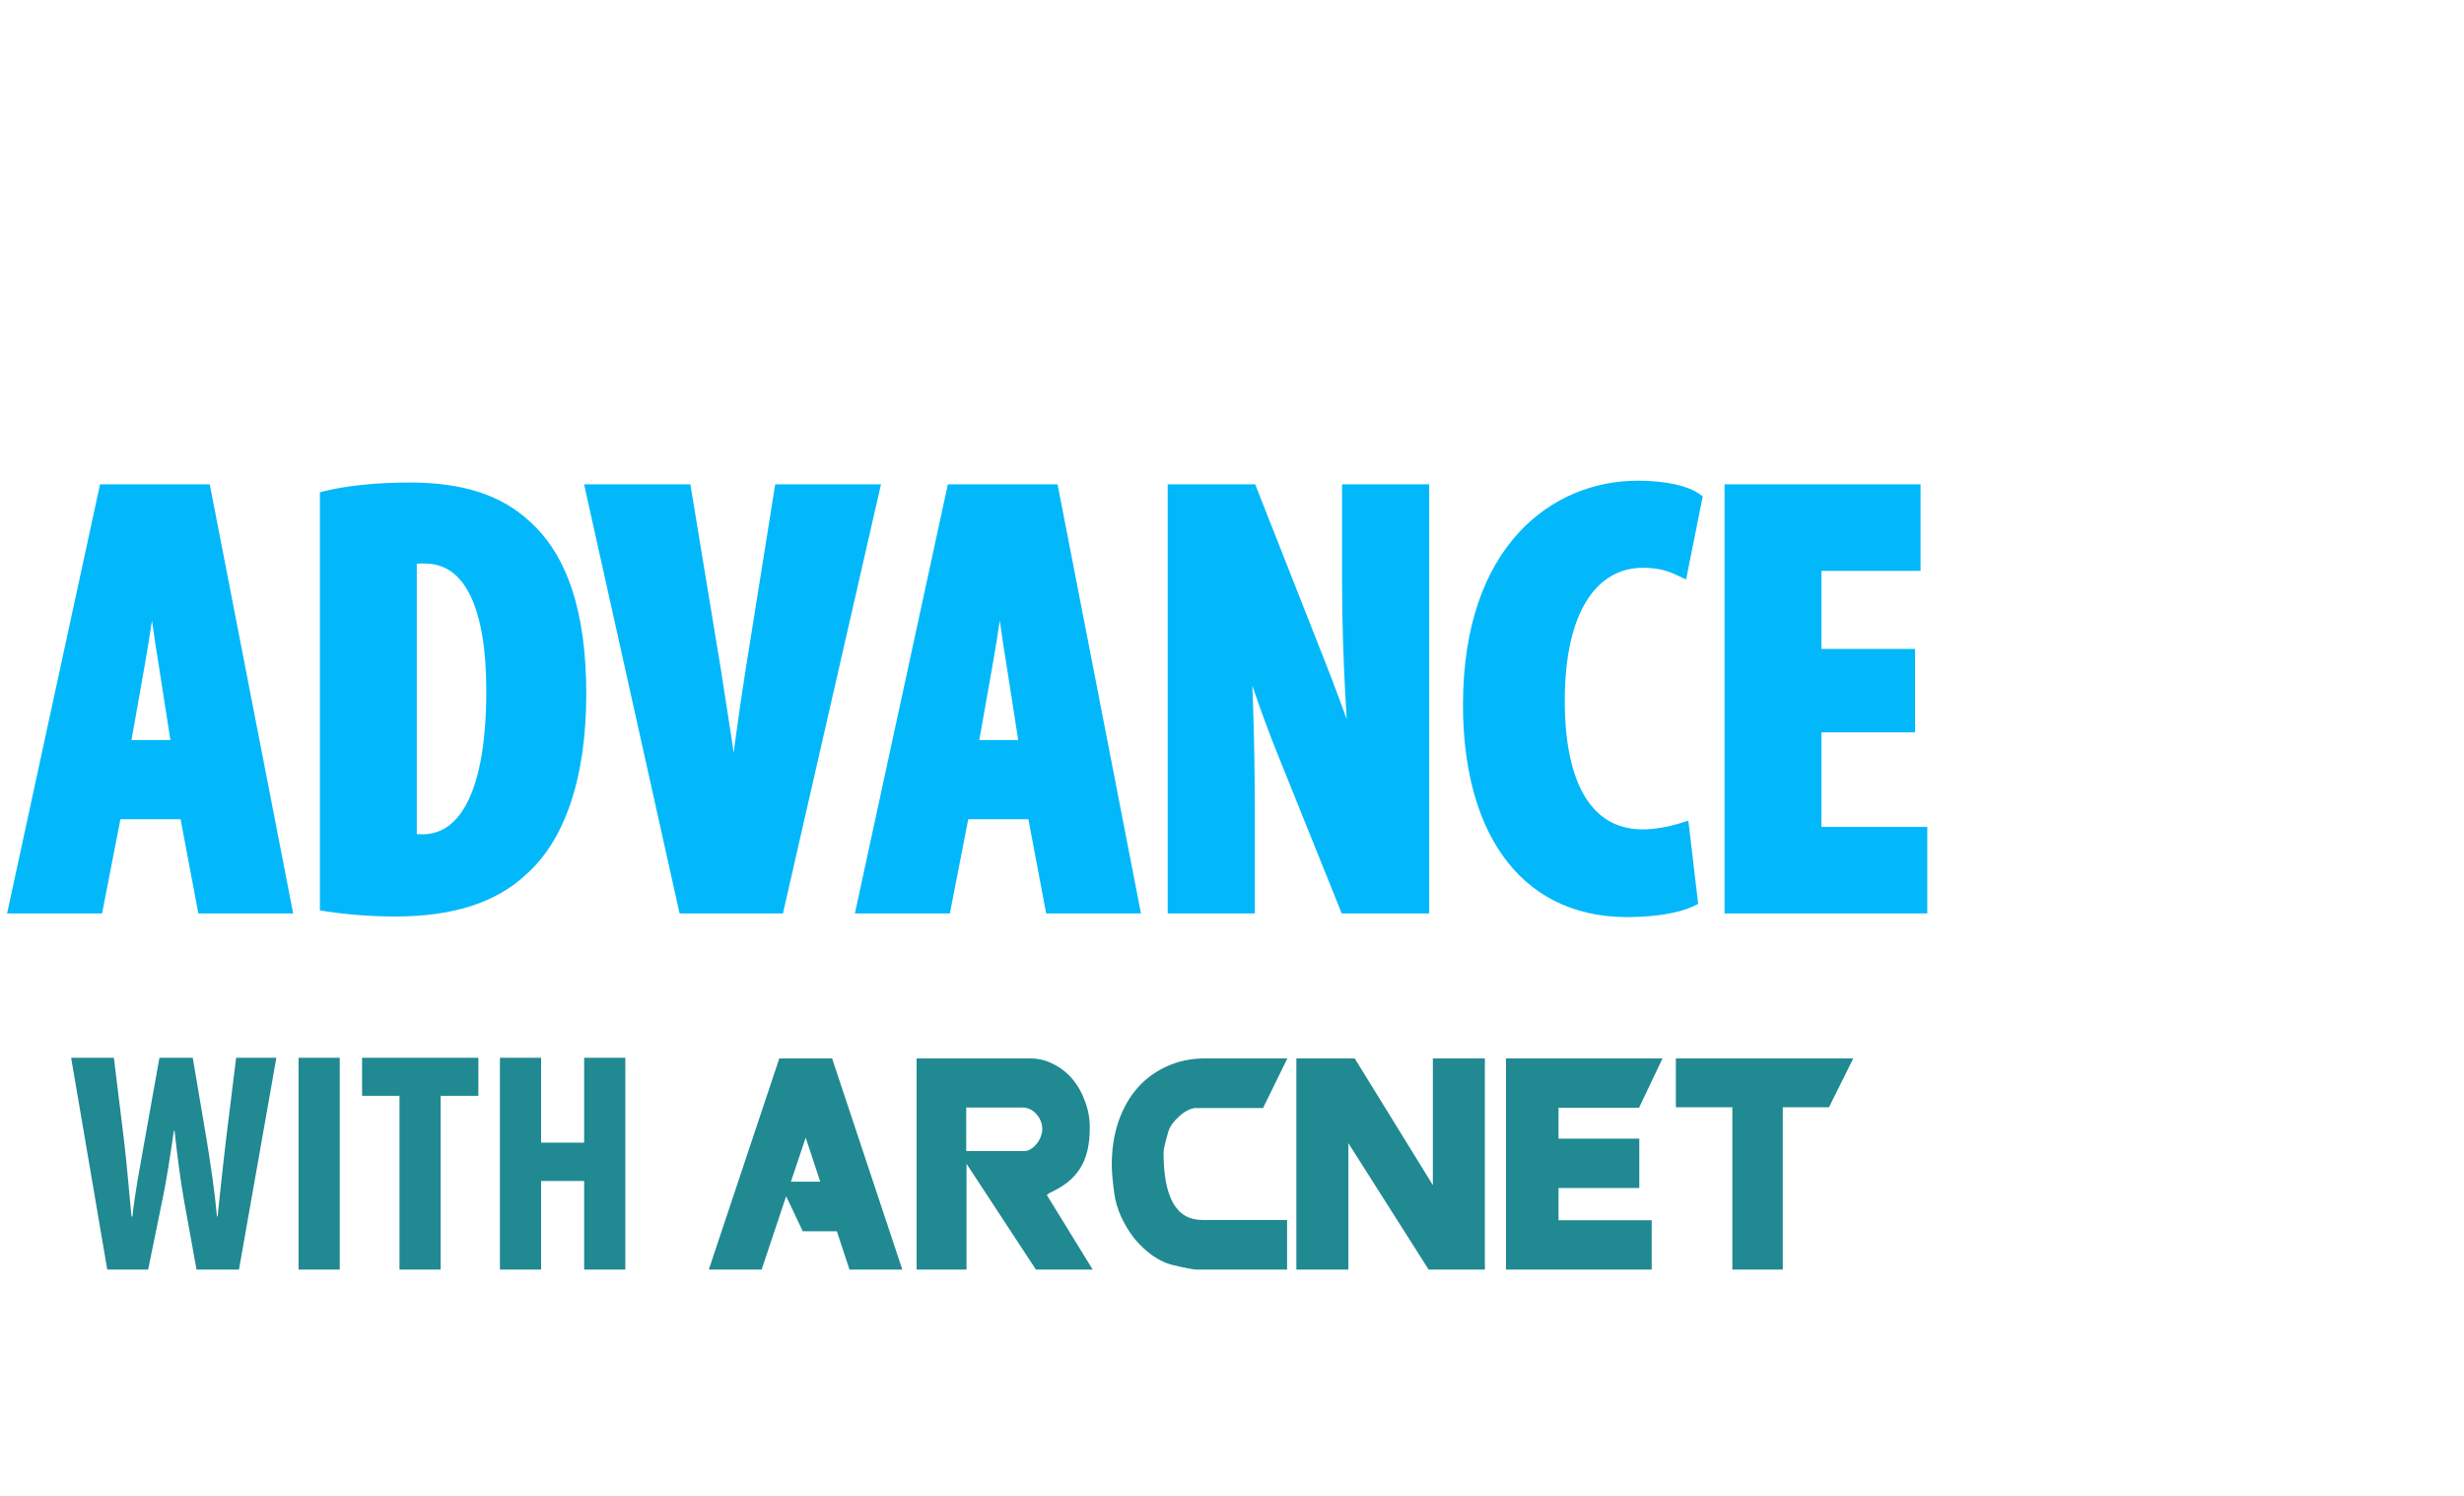 <svg xmlns="http://www.w3.org/2000/svg" width="588" height="357" viewBox="0 0 588 357" fill="none" style="&#10;">
<path d="M89.026 4.814C88.433 8.624 87.883 12.307 87.375 15.863C86.867 19.419 86.359 23.06 85.851 26.785C85.428 30.426 84.793 33.855 83.946 37.072C83.692 38.765 83.607 40.374 83.692 41.898C83.777 43.337 84.708 44.65 86.486 45.835C85.724 46.258 85.004 46.682 84.327 47.105C83.734 47.444 83.269 47.825 82.93 48.248C82.507 48.756 82.253 49.391 82.168 50.153C82.168 50.915 82.083 51.635 81.914 52.312C81.321 57.646 80.686 62.895 80.009 68.06C79.332 73.225 78.739 78.474 78.231 83.808C78.062 85.501 78.019 87.279 78.104 89.142C78.189 91.005 78.231 92.783 78.231 94.476C76.792 95.577 75.395 96.085 74.04 96C72.77 96 71.415 95.788 69.976 95.365C69.214 91.47 69.002 87.618 69.341 83.808C69.764 79.913 70.188 76.061 70.611 72.251C71.034 68.356 71.542 64.546 72.135 60.821C72.728 57.096 73.32 53.201 73.913 49.137C73.405 49.052 72.897 48.968 72.389 48.883C71.881 48.798 71.288 48.841 70.611 49.01C65.362 50.026 60.155 51.084 54.99 52.185C49.825 53.201 44.576 54.259 39.242 55.36C37.295 55.699 36.067 57.011 35.559 59.297C35.305 60.652 34.966 61.964 34.543 63.234C34.204 64.419 33.823 65.689 33.4 67.044C33.231 67.044 33.061 67.044 32.892 67.044C32.807 66.959 32.68 66.917 32.511 66.917C32.68 65.308 32.807 63.784 32.892 62.345C33.061 60.821 33.273 59.255 33.527 57.646C32.088 59.509 31.241 61.498 30.987 63.615C30.818 65.732 30.564 67.848 30.225 69.965C29.802 72.251 29.421 74.537 29.082 76.823C28.828 79.109 28.574 81.395 28.32 83.681C28.151 85.882 28.024 88.084 27.939 90.285C27.854 92.486 27.727 94.688 27.558 96.889C24.002 96.804 21.547 96.127 20.192 94.857C18.922 93.587 18.329 91.174 18.414 87.618C18.414 84.062 18.541 80.548 18.795 77.077C19.134 73.606 19.388 70.092 19.557 66.536C19.726 65.605 19.853 64.716 19.938 63.869C20.023 62.938 20.15 61.837 20.319 60.567C19.049 60.99 17.864 61.371 16.763 61.71C15.747 62.049 14.773 62.303 13.842 62.472C13.08 62.641 12.276 62.726 11.429 62.726C10.667 62.641 9.99 62.472 9.397 62.218C8.381 61.879 7.873 61.287 7.873 60.44C7.788 59.593 8.212 58.916 9.143 58.408C10.244 57.815 11.387 57.223 12.572 56.63C13.842 56.037 15.154 55.656 16.509 55.487C18.456 55.064 19.896 54.259 20.827 53.074C21.843 51.804 22.563 50.026 22.986 47.74C24.171 42.152 25.441 36.649 26.796 31.23C28.151 25.727 29.548 20.181 30.987 14.593C31.241 13.831 31.495 13.069 31.749 12.307C32.003 11.46 32.299 10.614 32.638 9.767C33.908 7.058 35.178 5.491 36.448 5.068C37.718 4.645 39.496 5.322 41.782 7.1C39.919 14.043 38.226 21.028 36.702 28.055C35.178 35.082 34.077 42.279 33.4 49.645C33.654 49.899 33.993 50.068 34.416 50.153C34.585 49.73 34.755 49.349 34.924 49.01C35.178 48.671 35.39 48.29 35.559 47.867C36.49 43.888 37.422 39.866 38.353 35.802C39.369 31.738 40.343 27.674 41.274 23.61C41.867 21.239 42.671 19.123 43.687 17.26C43.264 22.594 42.417 27.886 41.147 33.135C39.962 38.384 38.903 43.803 37.972 49.391C38.819 49.306 39.496 49.306 40.004 49.391C40.597 49.391 41.147 49.306 41.655 49.137C46.566 48.29 51.434 47.444 56.26 46.597C61.171 45.666 66.124 44.777 71.119 43.93C72.304 43.761 73.236 43.549 73.913 43.295C74.675 42.956 75.268 42.533 75.691 42.025C76.199 41.517 76.58 40.84 76.834 39.993C77.173 39.146 77.469 38.088 77.723 36.818C78.993 30.891 80.221 25.007 81.406 19.165C82.676 13.238 83.988 7.354 85.343 1.512C85.343 1.089 85.724 0.665 86.486 0.242C86.232 1.935 85.978 3.586 85.724 5.195C85.555 6.804 85.343 8.328 85.089 9.767C85.258 9.852 85.47 9.894 85.724 9.894C86.063 8.963 86.401 8.074 86.74 7.227C87.079 6.38 87.375 5.491 87.629 4.56C87.883 4.645 88.095 4.729 88.264 4.814C88.433 4.814 88.687 4.814 89.026 4.814ZM123.753 59.932C122.821 60.101 121.678 60.271 120.324 60.44C119.054 60.525 118.08 60.609 117.403 60.694H117.149C116.725 62.557 116.048 64.673 115.117 67.044C114.27 69.33 113.254 71.489 112.069 73.521C110.883 75.553 109.571 77.289 108.132 78.728C106.692 80.167 105.295 80.972 103.941 81.141C101.485 81.48 99.072 81.437 96.702 81.014C94.331 80.591 92.299 79.109 90.606 76.569C89.166 74.198 88.32 71.658 88.066 68.949C87.727 66.155 87.896 63.53 88.574 61.075C89.251 58.62 90.352 56.503 91.876 54.725C93.484 52.947 95.432 51.931 97.718 51.677C97.294 50.407 97.083 48.925 97.083 47.232C97.167 45.539 97.548 43.93 98.226 42.406C98.988 40.882 100.046 39.612 101.401 38.596C102.84 37.58 104.745 37.114 107.116 37.199C109.74 37.368 111.815 38.257 113.339 39.866C114.863 41.39 115.963 43.168 116.641 45.2C117.318 47.232 117.699 49.264 117.784 51.296C117.953 53.243 117.995 54.725 117.911 55.741C118.927 55.826 119.9 55.868 120.832 55.868C121.763 55.868 122.737 55.91 123.753 55.995C126.377 55.995 127.774 56.503 127.944 57.519C128.113 58.535 126.716 59.339 123.753 59.932ZM100.004 55.995C98.988 57.858 98.31 59.805 97.972 61.837C97.633 63.784 97.633 65.647 97.972 67.425C98.31 69.118 98.903 70.642 99.75 71.997C100.681 73.352 101.866 74.283 103.306 74.791C104.406 73.944 105.38 72.928 106.227 71.743C107.158 70.558 107.92 69.288 108.513 67.933C109.19 66.578 109.74 65.266 110.164 63.996C110.587 62.726 110.926 61.625 111.18 60.694C108.894 60.609 106.608 60.186 104.322 59.424C102.12 58.662 100.681 57.519 100.004 55.995ZM111.942 55.614C112.111 53.582 112.026 51.423 111.688 49.137C111.434 46.851 110.926 44.861 110.164 43.168C109.232 41.305 108.216 40.289 107.116 40.12C106.015 39.866 104.999 40.12 104.068 40.882C103.221 41.644 102.544 42.745 102.036 44.184C101.528 45.623 101.485 47.02 101.909 48.375C102.417 50.407 103.56 52.185 105.338 53.709C107.116 55.148 109.317 55.783 111.942 55.614ZM177.133 63.615C175.948 64.546 174.763 65.139 173.577 65.393C172.477 65.647 171.334 65.732 170.148 65.647C169.048 65.478 167.905 65.181 166.719 64.758C165.619 64.335 164.476 63.911 163.29 63.488C162.782 64.589 162.274 65.689 161.766 66.79C161.258 67.891 160.793 69.076 160.369 70.346C159.692 72.378 158.845 74.241 157.829 75.934C156.813 77.627 155.543 79.067 154.019 80.252C152.326 81.691 150.717 82.199 149.193 81.776C147.754 81.353 146.569 80.04 145.637 77.839C144.791 75.468 144.113 72.759 143.605 69.711C143.267 68.526 143.013 67.298 142.843 66.028C142.674 64.673 142.42 63.192 142.081 61.583C140.642 63.361 139.584 65.308 138.906 67.425C138.314 69.457 137.679 71.447 137.001 73.394C135.985 76.357 134.842 78.389 133.572 79.49C132.302 80.506 130.482 80.972 128.111 80.887C125.825 80.887 124.471 79.448 124.047 76.569C123.285 71.912 122.947 67.34 123.031 62.853C123.116 58.281 123.666 53.794 124.682 49.391C124.852 48.714 125.19 48.079 125.698 47.486C126.291 46.893 126.799 46.512 127.222 46.343C128.069 46.089 128.958 46.047 129.889 46.216C130.821 46.301 131.879 46.343 133.064 46.343C132.895 50.238 132.726 53.878 132.556 57.265C132.387 60.567 132.218 63.869 132.048 67.171C132.218 67.256 132.345 67.383 132.429 67.552C132.514 67.637 132.641 67.721 132.81 67.806C133.234 67.129 133.657 66.409 134.08 65.647C134.588 64.8 135.054 63.954 135.477 63.107C136.155 61.414 136.79 59.847 137.382 58.408C138.06 56.969 138.779 55.529 139.541 54.09C140.473 51.719 141.489 50.153 142.589 49.391C143.69 48.629 145.553 48.248 148.177 48.248C148.601 52.397 149.024 56.503 149.447 60.567C149.871 64.631 150.336 68.949 150.844 73.521C151.606 73.013 152.199 72.42 152.622 71.743C153.046 71.066 153.384 70.346 153.638 69.584C153.977 68.822 154.231 68.06 154.4 67.298C154.654 66.536 154.951 65.816 155.289 65.139C155.797 63.615 156.305 62.133 156.813 60.694C157.321 59.17 157.787 57.604 158.21 55.995C158.718 54.386 159.184 52.82 159.607 51.296C160.031 49.687 160.539 47.952 161.131 46.089C161.893 46.597 162.571 47.063 163.163 47.486C163.841 47.825 164.518 48.206 165.195 48.629C166.127 49.476 166.804 50.238 167.227 50.915C167.735 51.592 167.354 52.82 166.084 54.598C165.153 55.783 164.899 57.053 165.322 58.408C165.83 59.678 166.804 60.482 168.243 60.821C169.767 61.244 171.249 61.71 172.688 62.218C174.128 62.726 175.609 63.192 177.133 63.615ZM149.193 76.061C149.363 76.061 149.447 76.019 149.447 75.934C149.447 75.849 149.532 75.807 149.701 75.807C149.701 75.468 149.701 75.13 149.701 74.791C149.701 74.368 149.617 73.944 149.447 73.521C149.447 73.182 149.363 72.886 149.193 72.632C149.024 72.293 148.855 71.955 148.685 71.616C148.516 71.785 148.389 71.87 148.304 71.87C148.304 71.87 148.262 71.912 148.177 71.997C148.347 72.674 148.516 73.352 148.685 74.029C148.855 74.622 149.024 75.299 149.193 76.061ZM212.288 32.373C211.357 32.373 210.553 32.331 209.875 32.246C209.283 32.161 208.69 32.204 208.097 32.373C204.626 33.05 201.239 33.77 197.937 34.532C194.551 35.294 191.122 36.056 187.65 36.818C186.888 36.987 186.296 37.114 185.872 37.199C185.449 37.284 185.068 37.241 184.729 37.072C184.391 36.903 184.052 36.606 183.713 36.183C183.375 35.675 182.951 34.998 182.443 34.151C183.036 33.812 183.629 33.474 184.221 33.135C184.729 32.796 185.28 32.542 185.872 32.373C188.158 31.696 190.444 31.103 192.73 30.595C195.016 30.087 197.302 29.537 199.588 28.944C200.266 28.859 201.112 28.69 202.128 28.436C203.144 28.182 204.245 27.928 205.43 27.674C206.616 27.42 207.801 27.166 208.986 26.912C210.172 26.658 211.23 26.446 212.161 26.277C212.246 25.515 212.373 24.584 212.542 23.483C212.796 22.382 213.093 21.282 213.431 20.181C213.77 18.996 214.151 17.895 214.574 16.879C214.998 15.863 215.463 14.974 215.971 14.212L218.003 21.959C218.342 23.398 218.681 24.287 219.019 24.626C219.358 24.88 220.205 24.922 221.559 24.753C224.438 24.414 227.274 24.076 230.068 23.737C232.862 23.314 235.699 23.017 238.577 22.848C242.387 22.679 246.155 22.594 249.88 22.594C253.69 22.509 257.5 22.382 261.31 22.213C262.496 22.213 263.512 22.467 264.358 22.975C265.205 23.398 265.798 24.33 266.136 25.769C263.596 25.938 261.056 26.065 258.516 26.15C255.976 26.235 253.479 26.404 251.023 26.658C248.568 26.912 245.943 27.251 243.149 27.674C240.355 28.097 237.519 28.521 234.64 28.944C231.762 29.283 228.925 29.664 226.131 30.087C223.337 30.426 220.67 30.722 218.13 30.976C217.453 35.463 216.776 39.57 216.098 43.295C215.506 46.936 214.955 50.534 214.447 54.09C214.024 57.561 213.685 61.117 213.431 64.758C213.177 68.314 213.05 72.209 213.05 76.442C213.22 77.289 213.558 77.458 214.066 76.95C214.659 76.442 215.336 75.553 216.098 74.283C216.86 73.013 217.665 71.489 218.511 69.711C219.358 67.848 220.205 65.986 221.051 64.123C221.898 62.26 222.66 60.567 223.337 59.043C224.099 57.434 224.692 56.207 225.115 55.36C226.047 55.699 226.639 56.249 226.893 57.011C227.147 57.688 227.147 58.366 226.893 59.043L219.019 78.474C218.427 79.744 217.792 80.845 217.114 81.776C216.437 82.792 215.633 83.554 214.701 84.062C213.77 84.485 212.796 84.697 211.78 84.697C210.849 84.612 209.918 84.316 208.986 83.808C208.14 83.215 207.462 82.411 206.954 81.395C205.854 79.278 205.261 77.077 205.176 74.791C205.007 71.997 205.007 68.78 205.176 65.139C205.261 61.498 205.515 57.773 205.938 53.963C206.362 50.153 206.912 46.47 207.589 42.914C208.267 39.358 208.986 36.225 209.748 33.516C209.918 33.177 210.129 32.966 210.383 32.881C210.637 32.712 210.764 33.05 210.764 33.897C210.764 34.405 210.68 35.04 210.51 35.802C210.426 36.564 210.299 37.326 210.129 38.088C209.96 38.85 209.791 39.612 209.621 40.374C209.537 41.051 209.494 41.602 209.494 42.025C209.579 42.872 209.706 43.253 209.875 43.168C210.045 42.999 210.214 42.702 210.383 42.279C210.468 42.025 210.595 41.432 210.764 40.501C211.018 39.57 211.23 38.596 211.399 37.58C211.653 36.479 211.865 35.463 212.034 34.532C212.204 33.516 212.288 32.796 212.288 32.373ZM257.698 59.932C256.767 60.101 255.624 60.271 254.269 60.44C252.999 60.525 252.025 60.609 251.348 60.694H251.094C250.671 62.557 249.993 64.673 249.062 67.044C248.215 69.33 247.199 71.489 246.014 73.521C244.829 75.553 243.516 77.289 242.077 78.728C240.638 80.167 239.241 80.972 237.886 81.141C235.431 81.48 233.018 81.437 230.647 81.014C228.276 80.591 226.244 79.109 224.551 76.569C223.112 74.198 222.265 71.658 222.011 68.949C221.672 66.155 221.842 63.53 222.519 61.075C223.196 58.62 224.297 56.503 225.821 54.725C227.43 52.947 229.377 51.931 231.663 51.677C231.24 50.407 231.028 48.925 231.028 47.232C231.113 45.539 231.494 43.93 232.171 42.406C232.933 40.882 233.991 39.612 235.346 38.596C236.785 37.58 238.69 37.114 241.061 37.199C243.686 37.368 245.76 38.257 247.284 39.866C248.808 41.39 249.909 43.168 250.586 45.2C251.263 47.232 251.644 49.264 251.729 51.296C251.898 53.243 251.941 54.725 251.856 55.741C252.872 55.826 253.846 55.868 254.777 55.868C255.708 55.868 256.682 55.91 257.698 55.995C260.323 55.995 261.72 56.503 261.889 57.519C262.058 58.535 260.661 59.339 257.698 59.932ZM233.949 55.995C232.933 57.858 232.256 59.805 231.917 61.837C231.578 63.784 231.578 65.647 231.917 67.425C232.256 69.118 232.848 70.642 233.695 71.997C234.626 73.352 235.812 74.283 237.251 74.791C238.352 73.944 239.325 72.928 240.172 71.743C241.103 70.558 241.865 69.288 242.458 67.933C243.135 66.578 243.686 65.266 244.109 63.996C244.532 62.726 244.871 61.625 245.125 60.694C242.839 60.609 240.553 60.186 238.267 59.424C236.066 58.662 234.626 57.519 233.949 55.995ZM245.887 55.614C246.056 53.582 245.972 51.423 245.633 49.137C245.379 46.851 244.871 44.861 244.109 43.168C243.178 41.305 242.162 40.289 241.061 40.12C239.96 39.866 238.944 40.12 238.013 40.882C237.166 41.644 236.489 42.745 235.981 44.184C235.473 45.623 235.431 47.02 235.854 48.375C236.362 50.407 237.505 52.185 239.283 53.709C241.061 55.148 243.262 55.783 245.887 55.614Z" fill="white"/>
<g filter="url(#filter0_d_523_8682)">
<path d="M44.756 189.516L48.99 212H67.532L48.406 113.596H25.484L4.168 212H22.71L27.09 189.516H44.756ZM28.988 174.624L32.638 154.038C33.66 148.344 35.12 138.27 36.142 131.7H36.58C37.456 138.124 38.77 148.052 39.792 154.038L43.004 174.624H28.988ZM78.337 211.562C82.133 212.146 88.119 212.73 94.251 212.73C107.829 212.73 117.465 209.518 124.181 203.24C132.795 195.648 137.905 181.486 137.905 161.63C137.905 142.504 133.525 129.51 125.057 121.918C118.779 116.078 110.165 113.158 97.755 113.158C90.163 113.158 83.155 113.888 78.337 115.056V211.562ZM97.463 128.926C98.631 128.488 99.945 128.488 101.259 128.488C112.793 128.488 118.049 140.752 118.049 160.9C118.049 188.056 110.019 197.108 100.821 197.108C99.799 197.108 98.485 197.108 97.463 196.816V128.926ZM185.24 212L207.724 113.596H186.7L179.984 155.644C178.232 166.74 176.626 178.566 175.312 190.246H175.02C173.706 178.712 171.662 166.74 170.056 156.082L163.048 113.596H141.878L163.778 212H185.24ZM247.074 189.516L251.308 212H269.85L250.724 113.596H227.802L206.486 212H225.028L229.408 189.516H247.074ZM231.306 174.624L234.956 154.038C235.978 148.344 237.438 138.27 238.46 131.7H238.898C239.774 138.124 241.088 148.052 242.11 154.038L245.322 174.624H231.306ZM297.446 212V189.954C297.446 170.098 296.716 154.914 296.132 144.986H296.424C298.76 153.746 303.14 166.302 306.498 174.624L321.536 212H339.056V113.596H322.266V135.35C322.266 153.454 323.58 170.536 324.164 180.902H323.872C321.098 172.434 316.426 159.732 313.36 152.14L298.176 113.596H280.656V212H297.446ZM401.197 194.48C398.861 195.21 395.211 195.94 391.999 195.94C380.319 195.94 371.413 186.742 371.413 163.236C371.413 138.854 381.195 129.51 391.999 129.51C396.233 129.51 398.715 130.386 400.905 131.408L404.117 115.348C402.219 114.034 397.547 112.72 390.831 112.72C371.705 112.72 351.119 127.174 351.119 164.258C351.119 192.29 363.091 212.876 388.349 212.876C394.919 212.876 400.321 211.854 403.095 210.54L401.197 194.48ZM455.002 152.87H432.664V130.24H456.316V113.596H413.538V212H457.922V195.356H432.664V168.784H455.002V152.87Z" fill="#02B8FA"/>
<path d="M44.756 189.516L46.721 189.146L46.414 187.516H44.756V189.516ZM48.99 212L47.025 212.37L47.331 214H48.99V212ZM67.532 212V214H69.958L69.495 211.618L67.532 212ZM48.406 113.596L50.369 113.214L50.055 111.596H48.406V113.596ZM25.484 113.596V111.596H23.871L23.529 113.173L25.484 113.596ZM4.168 212L2.213 211.577L1.688 214H4.168V212ZM22.71 212V214H24.358L24.673 212.382L22.71 212ZM27.09 189.516V187.516H25.442L25.127 189.134L27.09 189.516ZM28.988 174.624L27.019 174.275L26.602 176.624H28.988V174.624ZM32.638 154.038L30.669 153.685L30.669 153.689L32.638 154.038ZM36.142 131.7V129.7H34.429L34.166 131.393L36.142 131.7ZM36.58 131.7L38.562 131.43L38.326 129.7H36.58V131.7ZM39.792 154.038L41.768 153.73L41.766 153.716L41.764 153.701L39.792 154.038ZM43.004 174.624V176.624H45.34L44.98 174.316L43.004 174.624ZM42.791 189.886L47.025 212.37L50.956 211.63L46.721 189.146L42.791 189.886ZM48.99 214H67.532V210H48.99V214ZM69.495 211.618L50.369 113.214L46.443 113.978L65.569 212.382L69.495 211.618ZM48.406 111.596H25.484V115.596H48.406V111.596ZM23.529 113.173L2.213 211.577L6.123 212.423L27.439 114.019L23.529 113.173ZM4.168 214H22.71V210H4.168V214ZM24.673 212.382L29.053 189.898L25.127 189.134L20.747 211.618L24.673 212.382ZM27.09 191.516H44.756V187.516H27.09V191.516ZM30.957 174.973L34.607 154.387L30.669 153.689L27.019 174.275L30.957 174.973ZM34.606 154.391C35.634 148.667 37.103 138.534 38.118 132.007L34.166 131.393C33.137 138.006 31.686 148.021 30.669 153.685L34.606 154.391ZM36.142 133.7H36.58V129.7H36.142V133.7ZM34.598 131.97C35.471 138.369 36.791 148.346 37.821 154.375L41.764 153.701C40.749 147.758 39.441 137.879 38.562 131.43L34.598 131.97ZM37.816 154.346L41.028 174.932L44.98 174.316L41.768 153.73L37.816 154.346ZM43.004 172.624H28.988V176.624H43.004V172.624ZM78.337 211.562H76.337V213.278L78.033 213.539L78.337 211.562ZM124.181 203.24L122.859 201.74L122.837 201.759L122.815 201.779L124.181 203.24ZM125.057 121.918L123.695 123.382L123.708 123.395L123.722 123.407L125.057 121.918ZM78.337 115.056L77.866 113.112L76.337 113.483V115.056H78.337ZM97.463 128.926L96.761 127.053L95.463 127.54V128.926H97.463ZM97.463 196.816H95.463V198.325L96.914 198.739L97.463 196.816ZM78.033 213.539C81.92 214.137 88.008 214.73 94.251 214.73V210.73C88.23 210.73 82.346 210.155 78.641 209.585L78.033 213.539ZM94.251 214.73C108.134 214.73 118.335 211.442 125.547 204.701L122.815 201.779C116.595 207.594 107.524 210.73 94.251 210.73V214.73ZM125.504 204.74C134.741 196.599 139.905 181.741 139.905 161.63H135.905C135.905 181.231 130.85 194.697 122.859 201.74L125.504 204.74ZM139.905 161.63C139.905 142.274 135.483 128.579 126.392 120.429L123.722 123.407C131.567 130.441 135.905 142.734 135.905 161.63H139.905ZM126.419 120.454C119.655 114.161 110.485 111.158 97.755 111.158V115.158C109.845 115.158 117.904 117.995 123.695 123.382L126.419 120.454ZM97.755 111.158C90.062 111.158 82.886 111.895 77.866 113.112L78.808 117C83.425 115.881 90.264 115.158 97.755 115.158V111.158ZM76.337 115.056V211.562H80.337V115.056H76.337ZM98.165 130.799C98.933 130.511 99.865 130.488 101.259 130.488V126.488C100.025 126.488 98.33 126.465 96.761 127.053L98.165 130.799ZM101.259 130.488C103.767 130.488 105.855 131.148 107.61 132.363C109.382 133.591 110.92 135.458 112.186 138.024C114.741 143.201 116.049 150.941 116.049 160.9H120.049C120.049 150.711 118.729 142.245 115.773 136.253C114.283 133.234 112.344 130.777 109.887 129.075C107.413 127.361 104.518 126.488 101.259 126.488V130.488ZM116.049 160.9C116.049 174.337 114.053 182.99 111.138 188.213C108.295 193.308 104.618 195.108 100.821 195.108V199.108C106.223 199.108 111.16 196.382 114.631 190.162C118.03 184.07 120.049 174.619 120.049 160.9H116.049ZM100.821 195.108C99.722 195.108 98.712 195.093 98.013 194.893L96.914 198.739C98.258 199.123 99.876 199.108 100.821 199.108V195.108ZM99.463 196.816V128.926H95.463V196.816H99.463ZM185.24 212V214H186.835L187.19 212.445L185.24 212ZM207.724 113.596L209.674 114.041L210.232 111.596H207.724V113.596ZM186.7 113.596V111.596H184.994L184.725 113.281L186.7 113.596ZM179.984 155.644L178.009 155.329L178.008 155.332L179.984 155.644ZM175.312 190.246V192.246H177.1L177.299 190.47L175.312 190.246ZM175.02 190.246L173.033 190.472L173.235 192.246H175.02V190.246ZM170.056 156.082L172.034 155.784L172.032 155.77L172.029 155.756L170.056 156.082ZM163.048 113.596L165.021 113.27L164.745 111.596H163.048V113.596ZM141.878 113.596V111.596H139.384L139.926 114.03L141.878 113.596ZM163.778 212L161.826 212.434L162.174 214H163.778V212ZM187.19 212.445L209.674 114.041L205.774 113.151L183.29 211.555L187.19 212.445ZM207.724 111.596H186.7V115.596H207.724V111.596ZM184.725 113.281L178.009 155.329L181.959 155.959L188.675 113.911L184.725 113.281ZM178.008 155.332C176.252 166.457 174.642 178.313 173.324 190.022L177.299 190.47C178.61 178.819 180.212 167.023 181.959 155.956L178.008 155.332ZM175.312 188.246H175.02V192.246H175.312V188.246ZM177.007 190.02C175.688 178.438 173.631 166.388 172.034 155.784L168.078 156.38C169.692 167.092 171.724 178.986 173.033 190.472L177.007 190.02ZM172.029 155.756L165.021 113.27L161.075 113.921L168.083 156.407L172.029 155.756ZM163.048 111.596H141.878V115.596H163.048V111.596ZM139.926 114.03L161.826 212.434L165.73 211.566L143.83 113.162L139.926 114.03ZM163.778 214H185.24V210H163.778V214ZM247.074 189.516L249.04 189.146L248.733 187.516H247.074V189.516ZM251.308 212L249.343 212.37L249.65 214H251.308V212ZM269.85 212V214H272.277L271.814 211.618L269.85 212ZM250.724 113.596L252.688 113.214L252.373 111.596H250.724V113.596ZM227.802 113.596V111.596H226.189L225.848 113.173L227.802 113.596ZM206.486 212L204.532 211.577L204.007 214H206.486V212ZM225.028 212V214H226.676L226.991 212.382L225.028 212ZM229.408 189.516V187.516H227.76L227.445 189.134L229.408 189.516ZM231.306 174.624L229.337 174.275L228.921 176.624H231.306V174.624ZM234.956 154.038L232.988 153.685L232.987 153.689L234.956 154.038ZM238.46 131.7V129.7H236.747L236.484 131.393L238.46 131.7ZM238.898 131.7L240.88 131.43L240.644 129.7H238.898V131.7ZM242.11 154.038L244.086 153.73L244.084 153.716L244.082 153.701L242.11 154.038ZM245.322 174.624V176.624H247.659L247.298 174.316L245.322 174.624ZM245.109 189.886L249.343 212.37L253.274 211.63L249.04 189.146L245.109 189.886ZM251.308 214H269.85V210H251.308V214ZM271.814 211.618L252.688 113.214L248.761 113.978L267.887 212.382L271.814 211.618ZM250.724 111.596H227.802V115.596H250.724V111.596ZM225.848 113.173L204.532 211.577L208.441 212.423L229.757 114.019L225.848 113.173ZM206.486 214H225.028V210H206.486V214ZM226.991 212.382L231.371 189.898L227.445 189.134L223.065 211.618L226.991 212.382ZM229.408 191.516H247.074V187.516H229.408V191.516ZM233.276 174.973L236.926 154.387L232.987 153.689L229.337 174.275L233.276 174.973ZM236.925 154.391C237.952 148.667 239.421 138.534 240.437 132.007L236.484 131.393C235.455 138.006 234.004 148.021 232.988 153.685L236.925 154.391ZM238.46 133.7H238.898V129.7H238.46V133.7ZM236.917 131.97C237.789 138.369 239.11 148.346 240.139 154.375L244.082 153.701C243.067 147.758 241.759 137.879 240.88 131.43L236.917 131.97ZM240.134 154.346L243.346 174.932L247.298 174.316L244.086 153.73L240.134 154.346ZM245.322 172.624H231.306V176.624H245.322V172.624ZM297.445 212V214H299.445V212H297.445ZM296.132 144.986V142.986H294.01L294.135 145.103L296.132 144.986ZM296.423 144.986L298.356 144.471L297.96 142.986H296.423V144.986ZM306.497 174.624L308.353 173.877L308.352 173.876L306.497 174.624ZM321.535 212L319.68 212.747L320.184 214H321.535V212ZM339.056 212V214H341.056V212H339.056ZM339.056 113.596H341.056V111.596H339.056V113.596ZM322.266 113.596V111.596H320.266V113.596H322.266ZM324.164 180.902V182.902H326.279L326.16 180.79L324.164 180.902ZM323.871 180.902L321.971 181.525L322.422 182.902H323.871V180.902ZM313.359 152.14L311.499 152.873L311.502 152.881L311.505 152.889L313.359 152.14ZM298.176 113.596L300.036 112.863L299.537 111.596H298.176V113.596ZM280.655 113.596V111.596H278.655V113.596H280.655ZM280.655 212H278.655V214H280.655V212ZM299.445 212V189.954H295.445V212H299.445ZM299.445 189.954C299.445 170.048 298.714 154.822 298.128 144.869L294.135 145.103C294.717 155.006 295.445 170.148 295.445 189.954H299.445ZM296.132 146.986H296.423V142.986H296.132V146.986ZM294.491 145.501C296.853 154.36 301.263 166.995 304.643 175.372L308.352 173.876C305.016 165.609 300.666 153.132 298.356 144.471L294.491 145.501ZM304.642 175.371L319.68 212.747L323.391 211.253L308.353 173.877L304.642 175.371ZM321.535 214H339.056V210H321.535V214ZM341.056 212V113.596H337.056V212H341.056ZM339.056 111.596H322.266V115.596H339.056V111.596ZM320.266 113.596V135.35H324.266V113.596H320.266ZM320.266 135.35C320.266 153.528 321.585 170.698 322.167 181.014L326.16 180.79C325.574 170.374 324.266 153.38 324.266 135.35H320.266ZM324.164 178.902H323.871V182.902H324.164V178.902ZM325.772 180.279C322.983 171.767 318.296 159.023 315.214 151.391L311.505 152.889C314.555 160.441 319.212 173.101 321.971 181.525L325.772 180.279ZM315.22 151.407L300.036 112.863L296.315 114.329L311.499 152.873L315.22 151.407ZM298.176 111.596H280.655V115.596H298.176V111.596ZM278.655 113.596V212H282.655V113.596H278.655ZM280.655 214H297.445V210H280.655V214ZM401.197 194.48L403.183 194.245L402.9 191.852L400.6 192.571L401.197 194.48ZM400.905 131.408L400.059 133.22L402.367 134.297L402.866 131.8L400.905 131.408ZM404.117 115.348L406.078 115.74L406.336 114.452L405.255 113.704L404.117 115.348ZM403.095 210.54L403.951 212.347L405.25 211.732L405.081 210.305L403.095 210.54ZM400.6 192.571C398.41 193.255 394.964 193.94 391.999 193.94V197.94C395.457 197.94 399.312 197.165 401.793 196.389L400.6 192.571ZM391.999 193.94C386.754 193.94 382.242 191.914 378.961 187.252C375.609 182.488 373.413 174.785 373.413 163.236H369.413C369.413 175.193 371.67 183.842 375.69 189.554C379.782 195.367 385.563 197.94 391.999 197.94V193.94ZM373.413 163.236C373.413 151.274 375.818 143.305 379.289 138.382C382.707 133.535 387.241 131.51 391.999 131.51V127.51C385.953 127.51 380.194 130.157 376.02 136.077C371.898 141.922 369.413 150.816 369.413 163.236H373.413ZM391.999 131.51C395.887 131.51 398.08 132.297 400.059 133.22L401.751 129.596C399.349 128.475 396.579 127.51 391.999 127.51V131.51ZM402.866 131.8L406.078 115.74L402.156 114.956L398.944 131.016L402.866 131.8ZM405.255 113.704C403.999 112.834 402.068 112.105 399.709 111.588C397.307 111.06 394.315 110.72 390.831 110.72V114.72C394.063 114.72 396.765 115.037 398.852 115.495C400.983 115.963 402.337 116.548 402.978 116.992L405.255 113.704ZM390.831 110.72C380.762 110.72 370.278 114.53 362.326 123.233C354.373 131.937 349.119 145.347 349.119 164.258H353.119C353.119 146.085 358.157 133.726 365.279 125.932C372.401 118.137 381.774 114.72 390.831 114.72V110.72ZM349.119 164.258C349.119 178.518 352.158 191.132 358.632 200.238C365.17 209.434 375.095 214.876 388.349 214.876V210.876C376.345 210.876 367.654 206.025 361.892 197.92C356.066 189.725 353.119 178.03 353.119 164.258H349.119ZM388.349 214.876C395.043 214.876 400.788 213.846 403.951 212.347L402.239 208.733C399.853 209.862 394.795 210.876 388.349 210.876V214.876ZM405.081 210.305L403.183 194.245L399.211 194.715L401.109 210.775L405.081 210.305ZM455.002 152.87H457.002V150.87H455.002V152.87ZM432.664 152.87H430.664V154.87H432.664V152.87ZM432.664 130.24V128.24H430.664V130.24H432.664ZM456.316 130.24V132.24H458.316V130.24H456.316ZM456.316 113.596H458.316V111.596H456.316V113.596ZM413.538 113.596V111.596H411.538V113.596H413.538ZM413.538 212H411.538V214H413.538V212ZM457.922 212V214H459.922V212H457.922ZM457.922 195.356H459.922V193.356H457.922V195.356ZM432.664 195.356H430.664V197.356H432.664V195.356ZM432.664 168.784V166.784H430.664V168.784H432.664ZM455.002 168.784V170.784H457.002V168.784H455.002ZM455.002 150.87H432.664V154.87H455.002V150.87ZM434.664 152.87V130.24H430.664V152.87H434.664ZM432.664 132.24H456.316V128.24H432.664V132.24ZM458.316 130.24V113.596H454.316V130.24H458.316ZM456.316 111.596H413.538V115.596H456.316V111.596ZM411.538 113.596V212H415.538V113.596H411.538ZM413.538 214H457.922V210H413.538V214ZM459.922 212V195.356H455.922V212H459.922ZM457.922 193.356H432.664V197.356H457.922V193.356ZM434.664 195.356V168.784H430.664V195.356H434.664ZM432.664 170.784H455.002V166.784H432.664V170.784ZM457.002 168.784V152.87H453.002V168.784H457.002Z" fill="#02B8FA"/>
</g>
<rect x="3" y="235" width="456.685" height="86" fill="white"/>
<path d="M35.35 303L38.725 286.5C39.775 281.55 40.6 275.925 41.5 269.85H41.65C42.325 276 43.075 281.775 43.9 286.425L46.9 303H57.025L65.95 252.45H56.35L53.875 272.475C53.2 278.325 52.6 283.725 51.925 290.325H51.775C51.175 283.725 50.275 278.1 49.375 272.4L46 252.45H38.05L34.45 272.55C33.4 278.625 32.275 284.1 31.6 290.325H31.375C30.775 284.175 30.325 278.4 29.65 272.625L27.175 252.45H16.975L25.6 303H35.35ZM71.253 252.45V303H81.078V252.45H71.253ZM95.332 303H105.157V261.525H114.157V252.45H86.407V261.525H95.332V303ZM119.3 252.45V303H129.125V281.85H139.4V303H149.225V252.45H139.4V272.7H129.125V252.45H119.3ZM215.327 303H202.727L199.703 293.865H191.576L187.607 285.486L181.748 303H169.148L185.969 252.6H198.569L215.327 303ZM195.734 282.021L192.269 271.5L188.741 282.021H195.734ZM260.757 303H247.212L230.643 277.737V303H218.736V252.6H245.826C247.842 252.6 249.711 253.062 251.433 253.986C253.197 254.868 254.709 256.065 255.969 257.577C257.229 259.089 258.216 260.853 258.93 262.869C259.686 264.843 260.064 266.922 260.064 269.106C260.064 271.164 259.875 272.991 259.497 274.587C259.119 276.183 258.531 277.611 257.733 278.871C256.935 280.131 255.927 281.244 254.709 282.21C253.491 283.134 252.063 283.974 250.425 284.73C250.341 284.772 250.257 284.835 250.173 284.919C250.089 285.003 249.963 285.087 249.795 285.171L260.757 303ZM248.724 269.547C248.724 268.161 248.262 266.943 247.338 265.893C246.414 264.843 245.28 264.318 243.936 264.318H230.58V274.713H244.44C244.986 274.713 245.511 274.545 246.015 274.209C246.561 273.873 247.023 273.453 247.401 272.949C247.821 272.445 248.136 271.899 248.346 271.311C248.598 270.681 248.724 270.093 248.724 269.547ZM307.205 252.6L301.409 264.444H285.344C284.756 264.444 284.105 264.633 283.391 265.011C282.719 265.347 282.068 265.809 281.438 266.397C280.808 266.943 280.241 267.552 279.737 268.224C279.275 268.896 278.96 269.526 278.792 270.114C278.036 272.76 277.658 274.398 277.658 275.028C277.658 285.78 280.724 291.156 286.856 291.156H307.142V303H285.659C285.281 303 284.63 302.916 283.706 302.748C282.824 302.58 281.669 302.328 280.241 301.992C278.477 301.614 276.776 300.858 275.138 299.724C273.542 298.59 272.093 297.246 270.791 295.692C269.531 294.096 268.46 292.353 267.578 290.463C266.696 288.531 266.129 286.578 265.877 284.604C265.499 281.706 265.31 279.522 265.31 278.052C265.31 274.272 265.835 270.828 266.885 267.72C267.977 264.57 269.489 261.882 271.421 259.656C273.395 257.43 275.747 255.708 278.477 254.49C281.207 253.23 284.252 252.6 287.612 252.6H307.205ZM354.342 303H340.923L321.771 272.823V303H309.36V252.6H323.283L341.931 282.84V252.6H354.342V303ZM396.738 252.6L391.131 264.381H371.916V271.752H391.194V283.533H371.916V291.219H394.155V303H359.379V252.6H396.738ZM442.259 252.6L436.463 264.255H425.438V303H413.405V264.255H399.923V252.6H442.259Z" fill="#208991"/>
<defs>
<filter id="filter0_d_523_8682" x="0.168" y="112.72" width="461.754" height="108.156" filterUnits="userSpaceOnUse" color-interpolation-filters="sRGB">
<feFlood flood-opacity="0" result="BackgroundImageFix"/>
<feColorMatrix in="SourceAlpha" type="matrix" values="0 0 0 0 0 0 0 0 0 0 0 0 0 0 0 0 0 0 127 0" result="hardAlpha"/>
<feOffset dy="4"/>
<feGaussianBlur stdDeviation="2"/>
<feComposite in2="hardAlpha" operator="out"/>
<feColorMatrix type="matrix" values="0 0 0 0 0 0 0 0 0 0 0 0 0 0 0 0 0 0 0.25 0"/>
<feBlend mode="normal" in2="BackgroundImageFix" result="effect1_dropShadow_523_8682"/>
<feBlend mode="normal" in="SourceGraphic" in2="effect1_dropShadow_523_8682" result="shape"/>
</filter>
</defs>
</svg>